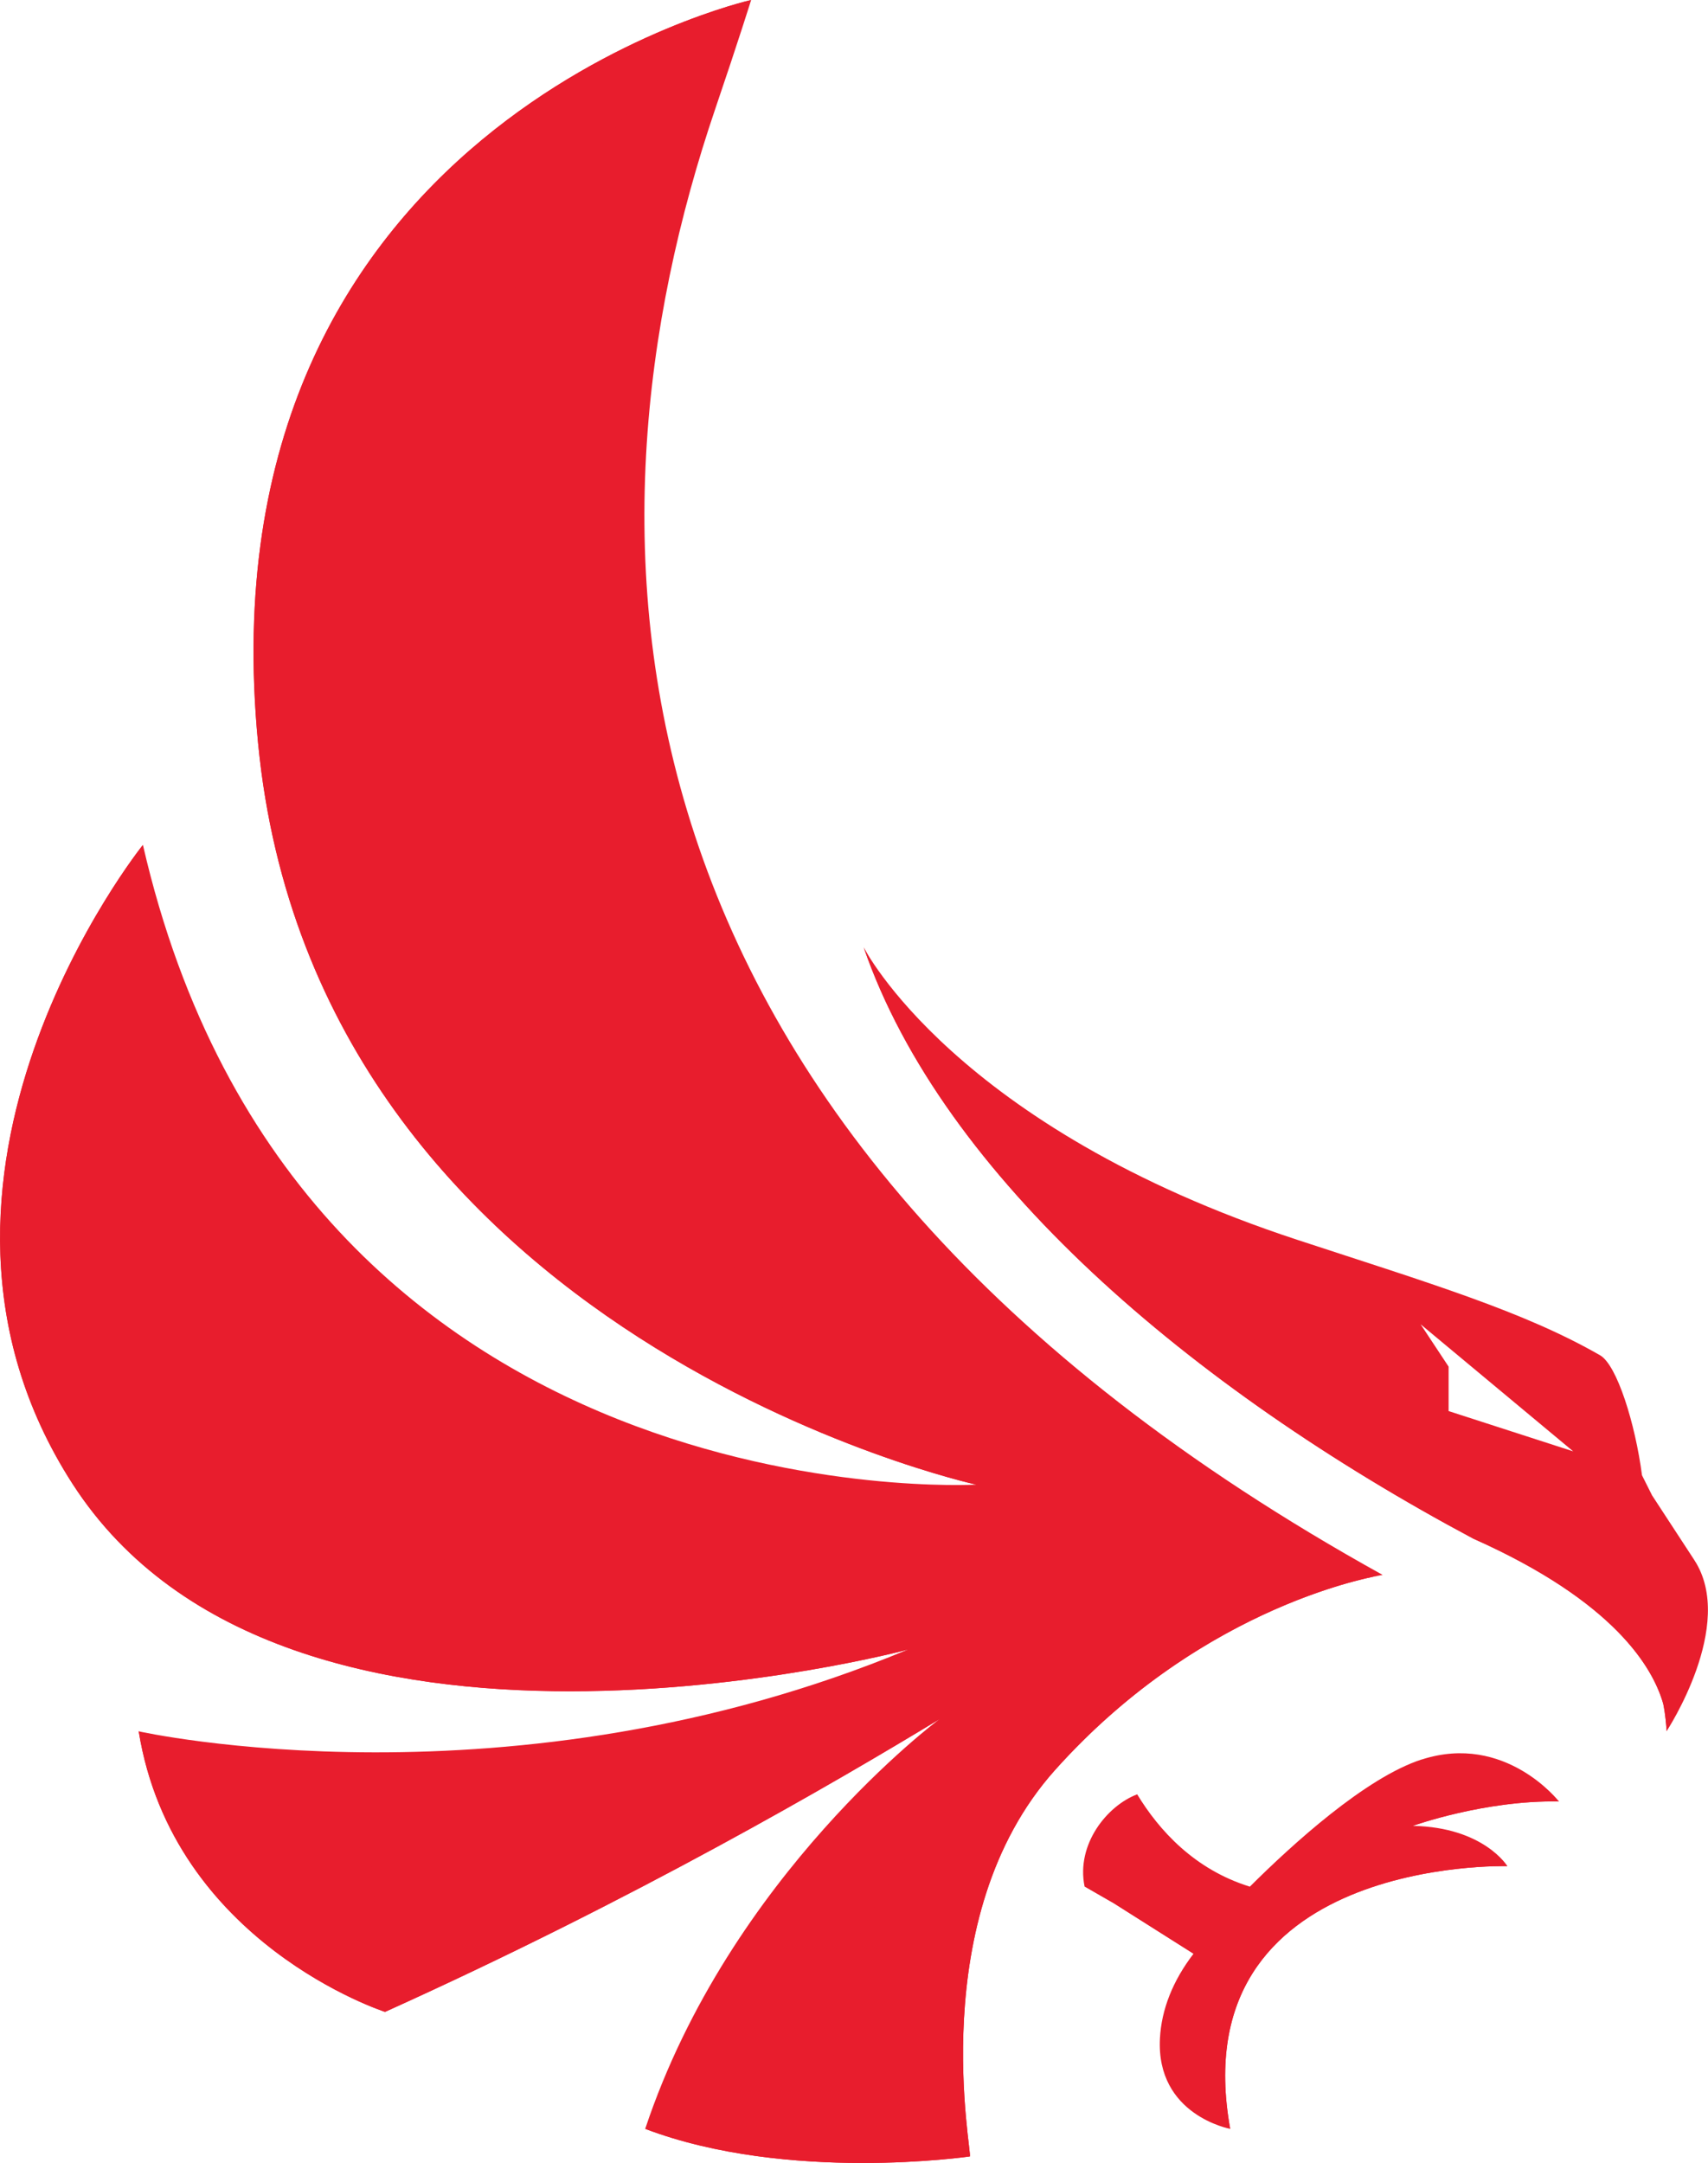 <?xml version="1.0" encoding="UTF-8"?>
<svg id="Layer_1" data-name="Layer 1" xmlns="http://www.w3.org/2000/svg" width="5.79in" height="7.33in" viewBox="0 0 416.74 527.62">
  <defs>
    <style>
      .cls-1 {
        fill: #e81d2d;
        stroke-width: 0px;
      }
    </style>
  </defs>
  <g>
    <path class="cls-1" d="M346.9,429.19c-13.69,4.42-31.62,20.75-41.94,31.03-13.53-4.19-22.17-13.76-27.49-22.52-7.3,2.74-14.94,12.16-12.84,22.47h0,0s7.15,4.11,7.15,4.11l19.44,12.3c-5.04,6.55-7.84,13.6-8.2,20.7-.95,18.7,17.15,22.03,17.15,22.03h0s0,0,0,0h0c-11.98-66.45,67.63-64.09,67.63-64.09h0s0,0,0,0c0,0-5.75-9.48-23.07-9.83,0,0,0,0,0,0,0,0,17.53-6.3,35.66-5.94,0,0-13.08-16.83-33.49-10.24Z"/>
    <path class="cls-1" d="M413.43,380.57l-10.33-15.81-2.45-4.89c-1.64-12.55-6.09-26.89-10.23-29.27-18.66-10.72-41.47-17.53-73.78-28.13-83.82-27.5-105.9-71.37-105.9-71.37h0s0,0,0,0h0s0,0,0,0c19.3,55.91,79.8,107.42,148.74,144.21,34.27,15.24,43.76,31.32,46.31,40.16.15.69.26,1.32.36,1.92.45,3.04.49,4.92.49,4.92,0,0,0,0,0,0h0s17.11-25.94,6.78-41.75ZM383.88,354.04l-30.42-9.83v-10.84l-6.83-10.33,37.25,31.01Z"/>
    <path class="cls-1" d="M336.71,384.29c.22-.04.44-.08.67-.11,0,0-.23.03-.67.11Z"/>
    <path class="cls-1" d="M336.71,384.29c-.3.05-.6.1-.9.15,1.01-.18,1.56-.26,1.56-.26C142.29,276.11,139.18,130.41,174.55,26.46,180.13,10.07,183.27,0,183.27,0h0s0,0,0,0h0s0,0,0,0c-.02,0-134.96,30.45-120.3,181.33,14.13,145.39,175.21,180.82,175.21,180.82,0,0-165.26,9.52-203.32-156.04h0s0,0,0,0c0,0-65.25,81.19-17.19,155.81,52.23,81.08,203.85,40.47,203.86,40.46-96.81,40.28-187.7,19.95-187.7,19.95,8.37,51.8,60.11,68.44,60.11,68.44,61.09-27.55,109.63-55.85,135.2-71.35,0,0,0,0,0,0h0s-51.08,37.92-71.72,99.88c34.83,13.22,79.2,6.73,79.2,6.73h0c.85,0-11.56-58.13,20.8-94.26,34.22-38.21,73.75-46.48,79.29-47.48Z"/>
  </g>
  <path class="cls-1" d="M183.27,0s-84.55,52.62-76.05,177.56c8.59,126.28,163.83,190.63,163.83,190.63l-32.88-6.04s-161.08-35.43-175.21-180.82C48.3,30.44,183.27,0,183.27,0Z"/>
  <path class="cls-1" d="M34.85,206.11s-19.2,78.15,18.29,136.12c45.49,70.33,207.96,46.66,207.96,46.66l-39.57,13.5s-151.64,40.61-203.87-40.46c-48.06-74.61,17.19-155.81,17.19-155.81Z"/>
  <path class="cls-1" d="M93.94,490.76l-13.39-38.73s73.5-1.96,177.99-51.84c-7.26,4.19-14.72,8.56-29.4,19.22-25.57,15.5-74.11,43.8-135.2,71.35Z"/>
  <path class="cls-1" d="M236.62,526.03l-37.44-27.78s22.35-95.88,138.2-114.07c0,0-43.07,6.4-79.96,47.6-32.35,36.13-19.94,94.26-20.8,94.26Z"/>
  <path class="cls-1" d="M264.64,460.16l13.77-3.73s12.38,11.92,27.51,13.06l-14.69,7.09-19.44-12.3"/>
  <path class="cls-1" d="M300.17,519.3s-20.7-26.29,6.5-50.65c35.15-31.48,61.12-13.44,61.12-13.44,0,0-79.61-2.36-67.63,64.09"/>
  <path class="cls-1" d="M344.73,445.38s17.53-6.3,35.66-5.94c0,0-28.04-17.94-53.17,11.47,5.5-3.09,11.25-5.23,17.51-5.53Z"/>
  <path class="cls-1" d="M210.74,231.11s23.68,47.75,79.23,85.01c55.55,37.25,59.98,37.25,75.28,45.24,15.31,7.98,50.26,24.9,41.4,60.97,0,0-.05-2.53-.75-6.47-2.4-8.76-11.68-25.07-46.41-40.52-68.94-36.79-129.44-88.31-148.74-144.21Z"/>
  <path class="cls-1" d="M157.42,519.3l41.76-21.05,37.44,27.78s-44.37,6.49-79.2-6.73Z"/>
  <path class="cls-1" d="M33.83,422.32l56.37,29.71,3.74,38.73s-51.74-16.64-60.11-68.44Z"/>
</svg>